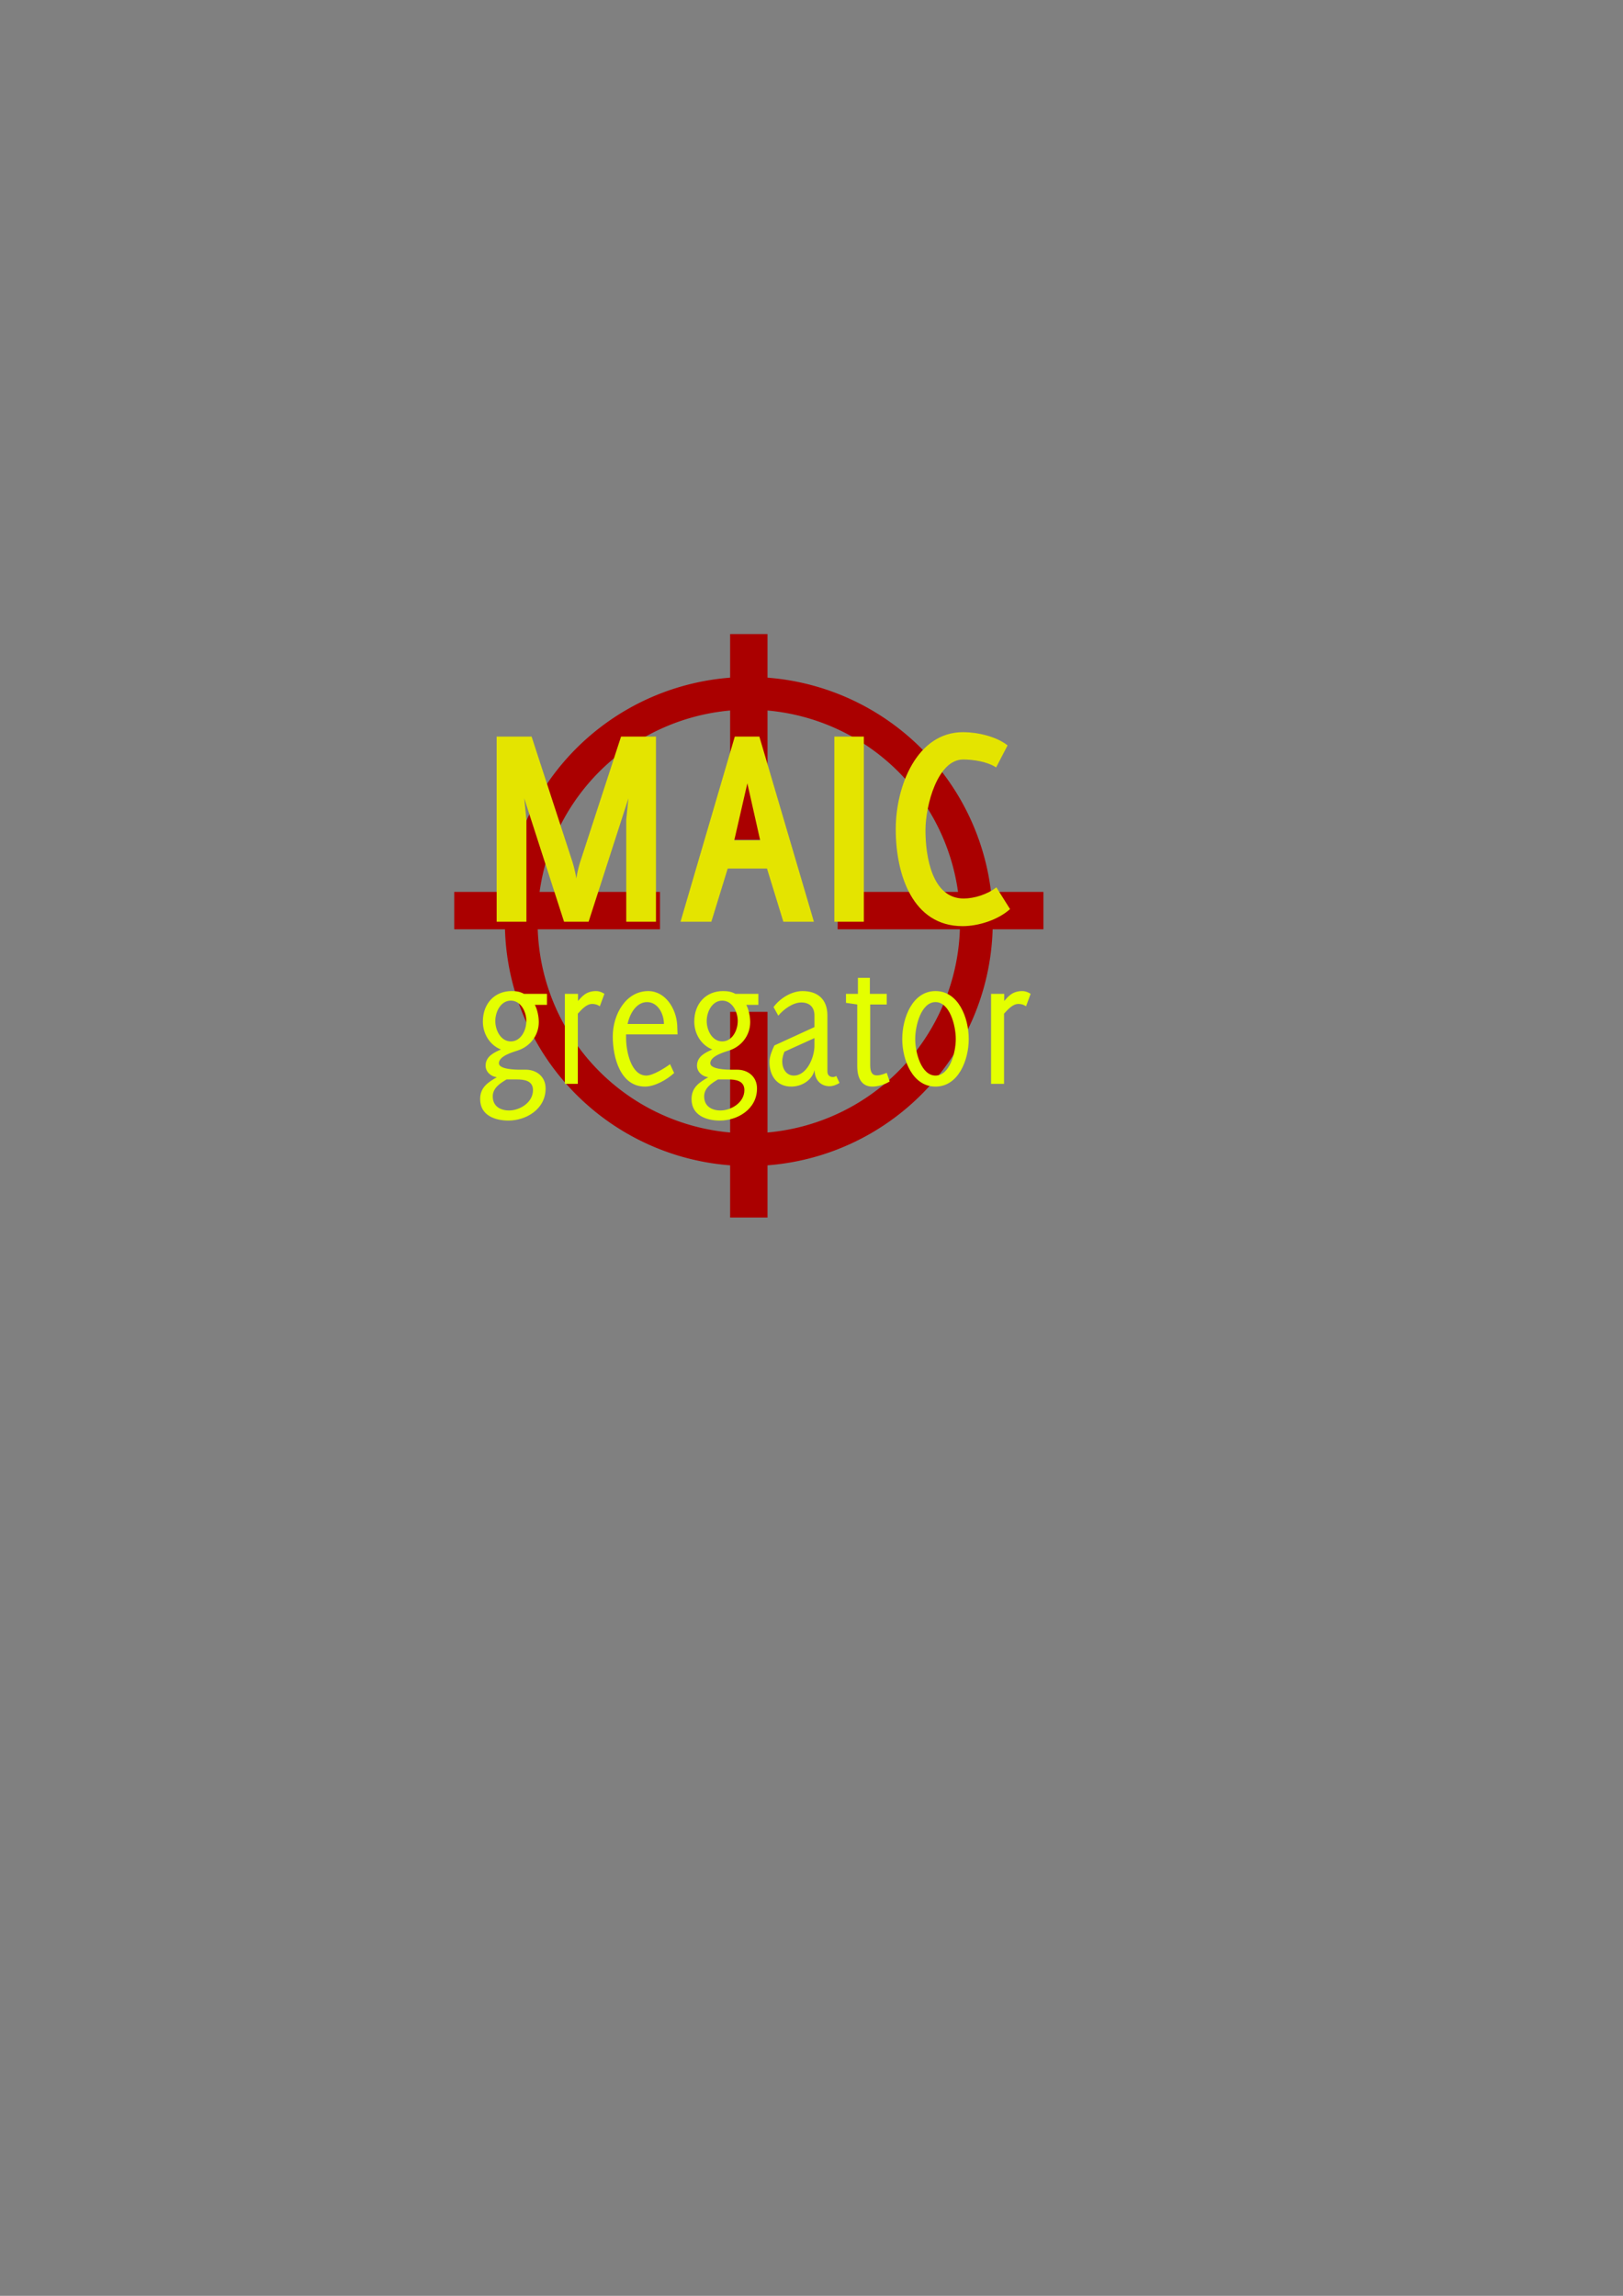 <?xml version="1.0" encoding="UTF-8" standalone="no"?>
<!-- Created with Inkscape (http://www.inkscape.org/) -->
<svg
   xmlns:dc="http://purl.org/dc/elements/1.1/"
   xmlns:cc="http://creativecommons.org/ns#"
   xmlns:rdf="http://www.w3.org/1999/02/22-rdf-syntax-ns#"
   xmlns:svg="http://www.w3.org/2000/svg"
   xmlns="http://www.w3.org/2000/svg"
   xmlns:sodipodi="http://sodipodi.sourceforge.net/DTD/sodipodi-0.dtd"
   xmlns:inkscape="http://www.inkscape.org/namespaces/inkscape"
   width="744.094"
   height="1052.362"
   id="svg2"
   sodipodi:version="0.32"
   inkscape:version="0.46"
   sodipodi:docname="iconDistribute.svg"
   inkscape:output_extension="org.inkscape.output.svg.inkscape">
  <rect width="100%" height="100%" fill="#808080" stroke="none"/>
  <defs
     id="defs4">
    <inkscape:perspective
       sodipodi:type="inkscape:persp3d"
       inkscape:vp_x="0 : 526.18109 : 1"
       inkscape:vp_y="0 : 1000 : 0"
       inkscape:vp_z="744.09448 : 526.18109 : 1"
       inkscape:persp3d-origin="372.04724 : 350.78739 : 1"
       id="perspective10" />
  </defs>
  <sodipodi:namedview
     id="base"
     pagecolor="#ffffff"
     bordercolor="#666666"
     borderopacity="1.0"
     gridtolerance="10000"
     guidetolerance="10"
     objecttolerance="10"
     inkscape:pageopacity="0.0"
     inkscape:pageshadow="2"
     inkscape:zoom="0.7"
     inkscape:cx="341.49783"
     inkscape:cy="796.05429"
     inkscape:document-units="px"
     inkscape:current-layer="g2409"
     showgrid="false"
     inkscape:window-width="1083"
     inkscape:window-height="729"
     inkscape:window-x="32"
     inkscape:window-y="63" />
  <g
     inkscape:label="Layer 1"
     inkscape:groupmode="layer"
     id="layer1">
    <g
       id="g2409"
       transform="matrix(1.954,0,0,2.105,-38.143,-447.973)">
      <g
         id="g2427"
         transform="matrix(0.512,0,0,0.475,90.988,212.857)"
         inkscape:export-filename="/home/nknouf/Documents/Personal/Projects/FirefoxExtensions/MAICgregator/trunk/MAICgregatorServer/static/iconDistribute.png"
         inkscape:export-xdpi="90.510002"
         inkscape:export-ydpi="90.510002">
        <rect
           y="408.791"
           x="68.571"
           height="17.143"
           width="94.286"
           id="rect2405"
           style="opacity:1;fill:#aa0000;fill-opacity:1;stroke:none;stroke-opacity:1" />
        <rect
           y="408.791"
           x="244.286"
           height="17.143"
           width="94.286"
           id="rect2407"
           style="opacity:1;fill:#aa0000;fill-opacity:1;stroke:none;stroke-opacity:1" />
      </g>
      <g
         id="g2423"
         transform="matrix(0.512,0,0,0.475,94.644,212.857)"
         inkscape:export-filename="/home/nknouf/Documents/Personal/Projects/FirefoxExtensions/MAICgregator/trunk/MAICgregatorServer/static/iconDistribute.png"
         inkscape:export-xdpi="90.510002"
         inkscape:export-ydpi="90.510002">
        <rect
           transform="matrix(0,1,-1,0,0,0)"
           y="-205"
           x="290.594"
           height="17.143"
           width="94.286"
           id="rect2419"
           style="opacity:1;fill:#aa0000;fill-opacity:1;stroke:none;stroke-opacity:1" />
        <rect
           transform="matrix(0,1,-1,0,0,0)"
           y="-205"
           x="463.791"
           height="17.143"
           width="94.286"
           id="rect2421"
           style="opacity:1;fill:#aa0000;fill-opacity:1;stroke:none;stroke-opacity:1" />
      </g>
      <path
         sodipodi:type="arc"
         style="fill:none;fill-opacity:1;stroke:#aa0000;stroke-width:15;stroke-miterlimit:4;stroke-dasharray:none;stroke-opacity:1"
         id="path2431"
         sodipodi:cx="185.71428"
         sodipodi:cy="422.36218"
         sodipodi:rx="104.28571"
         sodipodi:ry="104.28571"
         d="M 290,422.362 A 104.286,104.286 0 1 1 81.429,422.362 A 104.286,104.286 0 1 1 290,422.362 z"
         transform="matrix(0.512,0,0,0.475,100.129,212.857)"
         inkscape:export-filename="/home/nknouf/Documents/Personal/Projects/FirefoxExtensions/MAICgregator/trunk/MAICgregatorServer/static/iconDistribute.png"
         inkscape:export-xdpi="90.510002"
         inkscape:export-ydpi="90.510002" />
      <path
         style="font-size:40px;font-style:normal;font-weight:normal;fill:#e4ff00;fill-opacity:1;stroke:none;stroke-width:1.543;stroke-linecap:butt;stroke-linejoin:miter;stroke-miterlimit:4;stroke-opacity:1;font-family:Bitstream Vera Sans"
         d="M 147.856,431.63 L 147.856,429.23 L 142.456,429.23 C 141.536,428.75 140.616,428.63 139.536,428.63 C 135.616,428.63 132.816,431.31 132.816,435.27 C 132.816,437.99 134.496,440.43 137.056,441.35 C 135.496,441.99 133.456,442.83 133.456,444.87 C 133.456,446.23 134.696,447.23 136.096,447.39 C 134.096,448.47 132.176,449.55 132.176,452.15 C 132.176,455.79 135.816,456.83 138.816,456.83 C 142.856,456.83 147.536,454.43 147.536,449.83 C 147.536,447.23 145.376,445.75 142.896,445.75 L 141.536,445.75 C 140.376,445.75 136.576,445.67 136.576,444.35 C 136.576,442.75 139.896,441.91 141.056,441.55 C 143.816,440.71 145.936,438.35 145.936,435.39 C 145.936,434.23 145.616,432.67 145.016,431.63 L 147.856,431.63 M 143.016,435.15 C 143.016,437.23 141.696,439.59 139.376,439.59 C 137.056,439.59 135.736,437.23 135.736,435.15 C 135.736,433.07 137.056,430.71 139.376,430.71 C 141.696,430.71 143.016,433.07 143.016,435.15 M 144.576,450.19 C 144.576,452.95 141.416,454.63 138.976,454.63 C 137.016,454.63 135.136,453.79 135.136,451.55 C 135.136,449.71 136.936,448.67 138.376,447.87 L 140.736,447.87 C 142.376,447.87 144.576,448.07 144.576,450.19 M 161.335,429.23 C 161.335,429.23 160.455,428.63 159.375,428.63 C 156.935,428.63 155.975,429.95 155.135,430.79 L 155.135,429.23 L 152.055,429.23 L 152.055,448.83 L 155.095,448.83 L 155.095,433.55 C 155.935,432.71 157.095,431.43 158.455,431.43 C 159.615,431.43 160.255,431.95 160.255,431.95 L 161.335,429.23 M 175.296,435.79 L 166.776,435.79 C 167.256,433.59 168.816,431.03 171.336,431.03 C 173.856,431.03 175.296,433.55 175.296,435.79 M 178.496,438.07 C 178.456,437.39 178.456,436.71 178.416,436.03 C 178.176,432.35 175.576,428.63 171.616,428.63 C 166.376,428.63 163.296,433.71 163.296,438.51 C 163.296,443.19 165.136,449.43 170.856,449.43 C 173.136,449.43 175.976,447.95 177.696,446.47 L 176.736,444.55 C 175.456,445.43 172.696,447.03 171.176,447.03 C 167.536,447.03 166.416,441.63 166.416,438.83 C 166.416,438.55 166.416,438.31 166.416,438.07 L 178.496,438.07 M 197.457,431.63 L 197.457,429.23 L 192.057,429.23 C 191.137,428.75 190.217,428.63 189.137,428.63 C 185.217,428.63 182.417,431.31 182.417,435.27 C 182.417,437.99 184.097,440.43 186.657,441.35 C 185.097,441.99 183.057,442.83 183.057,444.87 C 183.057,446.23 184.297,447.23 185.697,447.39 C 183.697,448.47 181.777,449.55 181.777,452.15 C 181.777,455.79 185.417,456.83 188.417,456.83 C 192.457,456.83 197.137,454.43 197.137,449.83 C 197.137,447.23 194.977,445.75 192.497,445.75 L 191.137,445.75 C 189.977,445.75 186.177,445.67 186.177,444.35 C 186.177,442.75 189.497,441.91 190.657,441.55 C 193.417,440.71 195.537,438.35 195.537,435.39 C 195.537,434.23 195.217,432.67 194.617,431.63 L 197.457,431.63 M 192.617,435.15 C 192.617,437.23 191.297,439.59 188.977,439.59 C 186.657,439.59 185.337,437.23 185.337,435.15 C 185.337,433.07 186.657,430.71 188.977,430.71 C 191.297,430.71 192.617,433.07 192.617,435.15 M 194.177,450.19 C 194.177,452.95 191.017,454.63 188.577,454.63 C 186.617,454.63 184.737,453.79 184.737,451.55 C 184.737,449.71 186.537,448.67 187.977,447.87 L 190.337,447.87 C 191.977,447.87 194.177,448.07 194.177,450.19 M 210.616,440.51 C 210.616,443.11 208.816,447.03 205.776,447.03 C 204.016,447.03 203.056,445.55 203.056,443.91 C 203.056,443.23 203.296,442.43 203.576,441.83 L 210.616,438.87 L 210.616,440.51 M 216.496,448.63 L 215.736,447.11 C 215.536,447.27 215.176,447.35 214.936,447.35 C 214.176,447.35 213.656,446.91 213.656,446.15 L 213.656,433.95 C 213.656,430.31 211.256,428.63 207.816,428.63 C 205.296,428.63 202.576,430.15 201.016,432.11 L 202.136,433.99 C 203.376,432.59 205.576,431.11 207.536,431.11 C 209.336,431.11 210.616,432.03 210.616,433.95 L 210.616,436.47 L 201.216,440.47 C 200.696,441.43 200.056,442.95 200.056,444.03 C 200.056,447.19 201.896,449.43 205.176,449.43 C 207.496,449.43 209.976,448.19 210.656,445.83 C 210.656,447.95 212.056,449.35 214.176,449.35 C 214.936,449.35 215.856,449.03 216.496,448.63 M 228.256,448.31 L 227.576,446.43 C 227.576,446.43 226.256,446.99 225.256,446.99 C 224.336,446.99 223.696,446.51 223.696,444.79 L 223.696,431.55 L 227.576,431.55 L 227.576,429.23 L 223.616,429.23 L 223.616,425.75 L 220.816,425.75 L 220.816,429.23 L 218.016,429.23 L 218.016,431.19 L 220.656,431.55 L 220.656,444.95 C 220.656,448.31 222.296,449.43 224.176,449.43 C 226.496,449.43 228.256,448.31 228.256,448.31 M 239.016,431.03 C 242.336,431.03 243.776,436.07 243.776,439.07 C 243.776,442.07 242.336,447.03 239.016,447.03 C 235.696,447.03 234.256,442.07 234.256,439.07 C 234.256,436.07 235.696,431.03 239.016,431.03 M 239.016,428.63 C 233.616,428.63 231.216,434.47 231.216,439.07 C 231.216,443.67 233.656,449.43 239.016,449.43 C 244.376,449.43 246.816,443.67 246.816,439.07 C 246.816,434.47 244.416,428.63 239.016,428.63 M 261.337,429.23 C 261.337,429.23 260.457,428.63 259.377,428.63 C 256.937,428.63 255.977,429.95 255.137,430.79 L 255.137,429.23 L 252.057,429.23 L 252.057,448.83 L 255.097,448.83 L 255.097,433.55 C 255.937,432.71 257.097,431.43 258.457,431.43 C 259.617,431.43 260.257,431.95 260.257,431.95 L 261.337,429.23"
         id="text2538"
         inkscape:export-filename="/home/nknouf/Documents/Personal/Projects/FirefoxExtensions/MAICgregator/trunk/MAICgregatorServer/static/iconDistribute.png"
         inkscape:export-xdpi="90.510002"
         inkscape:export-ydpi="90.510002" />
      <path
         style="font-size:40px;font-style:normal;font-weight:normal;fill:#e4e400;fill-opacity:1;stroke:none;stroke-width:1.987;stroke-linecap:butt;stroke-linejoin:miter;stroke-miterlimit:4;stroke-opacity:1;font-family:Bitstream Vera Sans"
         d="M 173.432,413.529 L 173.432,373.209 L 165.24,373.209 L 155.64,400.537 C 155,402.393 154.744,404.121 154.744,404.121 C 154.744,404.121 154.488,402.457 153.848,400.537 L 144.248,373.209 L 136.056,373.209 L 136.056,413.529 L 143.032,413.529 L 143.032,391.321 L 142.52,386.649 L 151.864,413.529 L 157.624,413.529 L 166.968,386.649 L 166.456,391.321 L 166.456,413.529 L 173.432,413.529 M 210.488,413.529 L 197.688,373.209 L 191.928,373.209 L 179.192,413.529 L 186.424,413.529 L 190.264,401.945 L 199.48,401.945 L 203.32,413.529 L 210.488,413.529 M 197.88,395.801 L 191.8,395.801 L 194.872,383.385 L 197.88,395.801 M 222.201,413.529 L 222.201,373.209 L 215.289,373.209 L 215.289,413.529 L 222.201,413.529 M 256.505,410.777 L 253.305,406.041 C 251.193,407.577 248.121,408.473 245.625,408.473 C 238.201,408.473 236.665,399.321 236.665,393.625 C 236.665,388.121 239.545,378.201 245.497,378.201 C 247.865,378.201 251.129,378.649 253.241,379.929 L 255.929,375.129 C 253.241,373.145 248.761,372.249 245.497,372.249 C 234.617,372.249 229.689,384.025 229.689,393.369 C 229.689,403.289 233.657,414.489 245.369,414.489 C 249.081,414.489 253.689,413.145 256.505,410.777"
         id="text2544"
         inkscape:export-filename="/home/nknouf/Documents/Personal/Projects/FirefoxExtensions/MAICgregator/trunk/MAICgregatorServer/static/iconDistribute.png"
         inkscape:export-xdpi="90.510002"
         inkscape:export-ydpi="90.510002" />
    </g>
  </g>
</svg>
